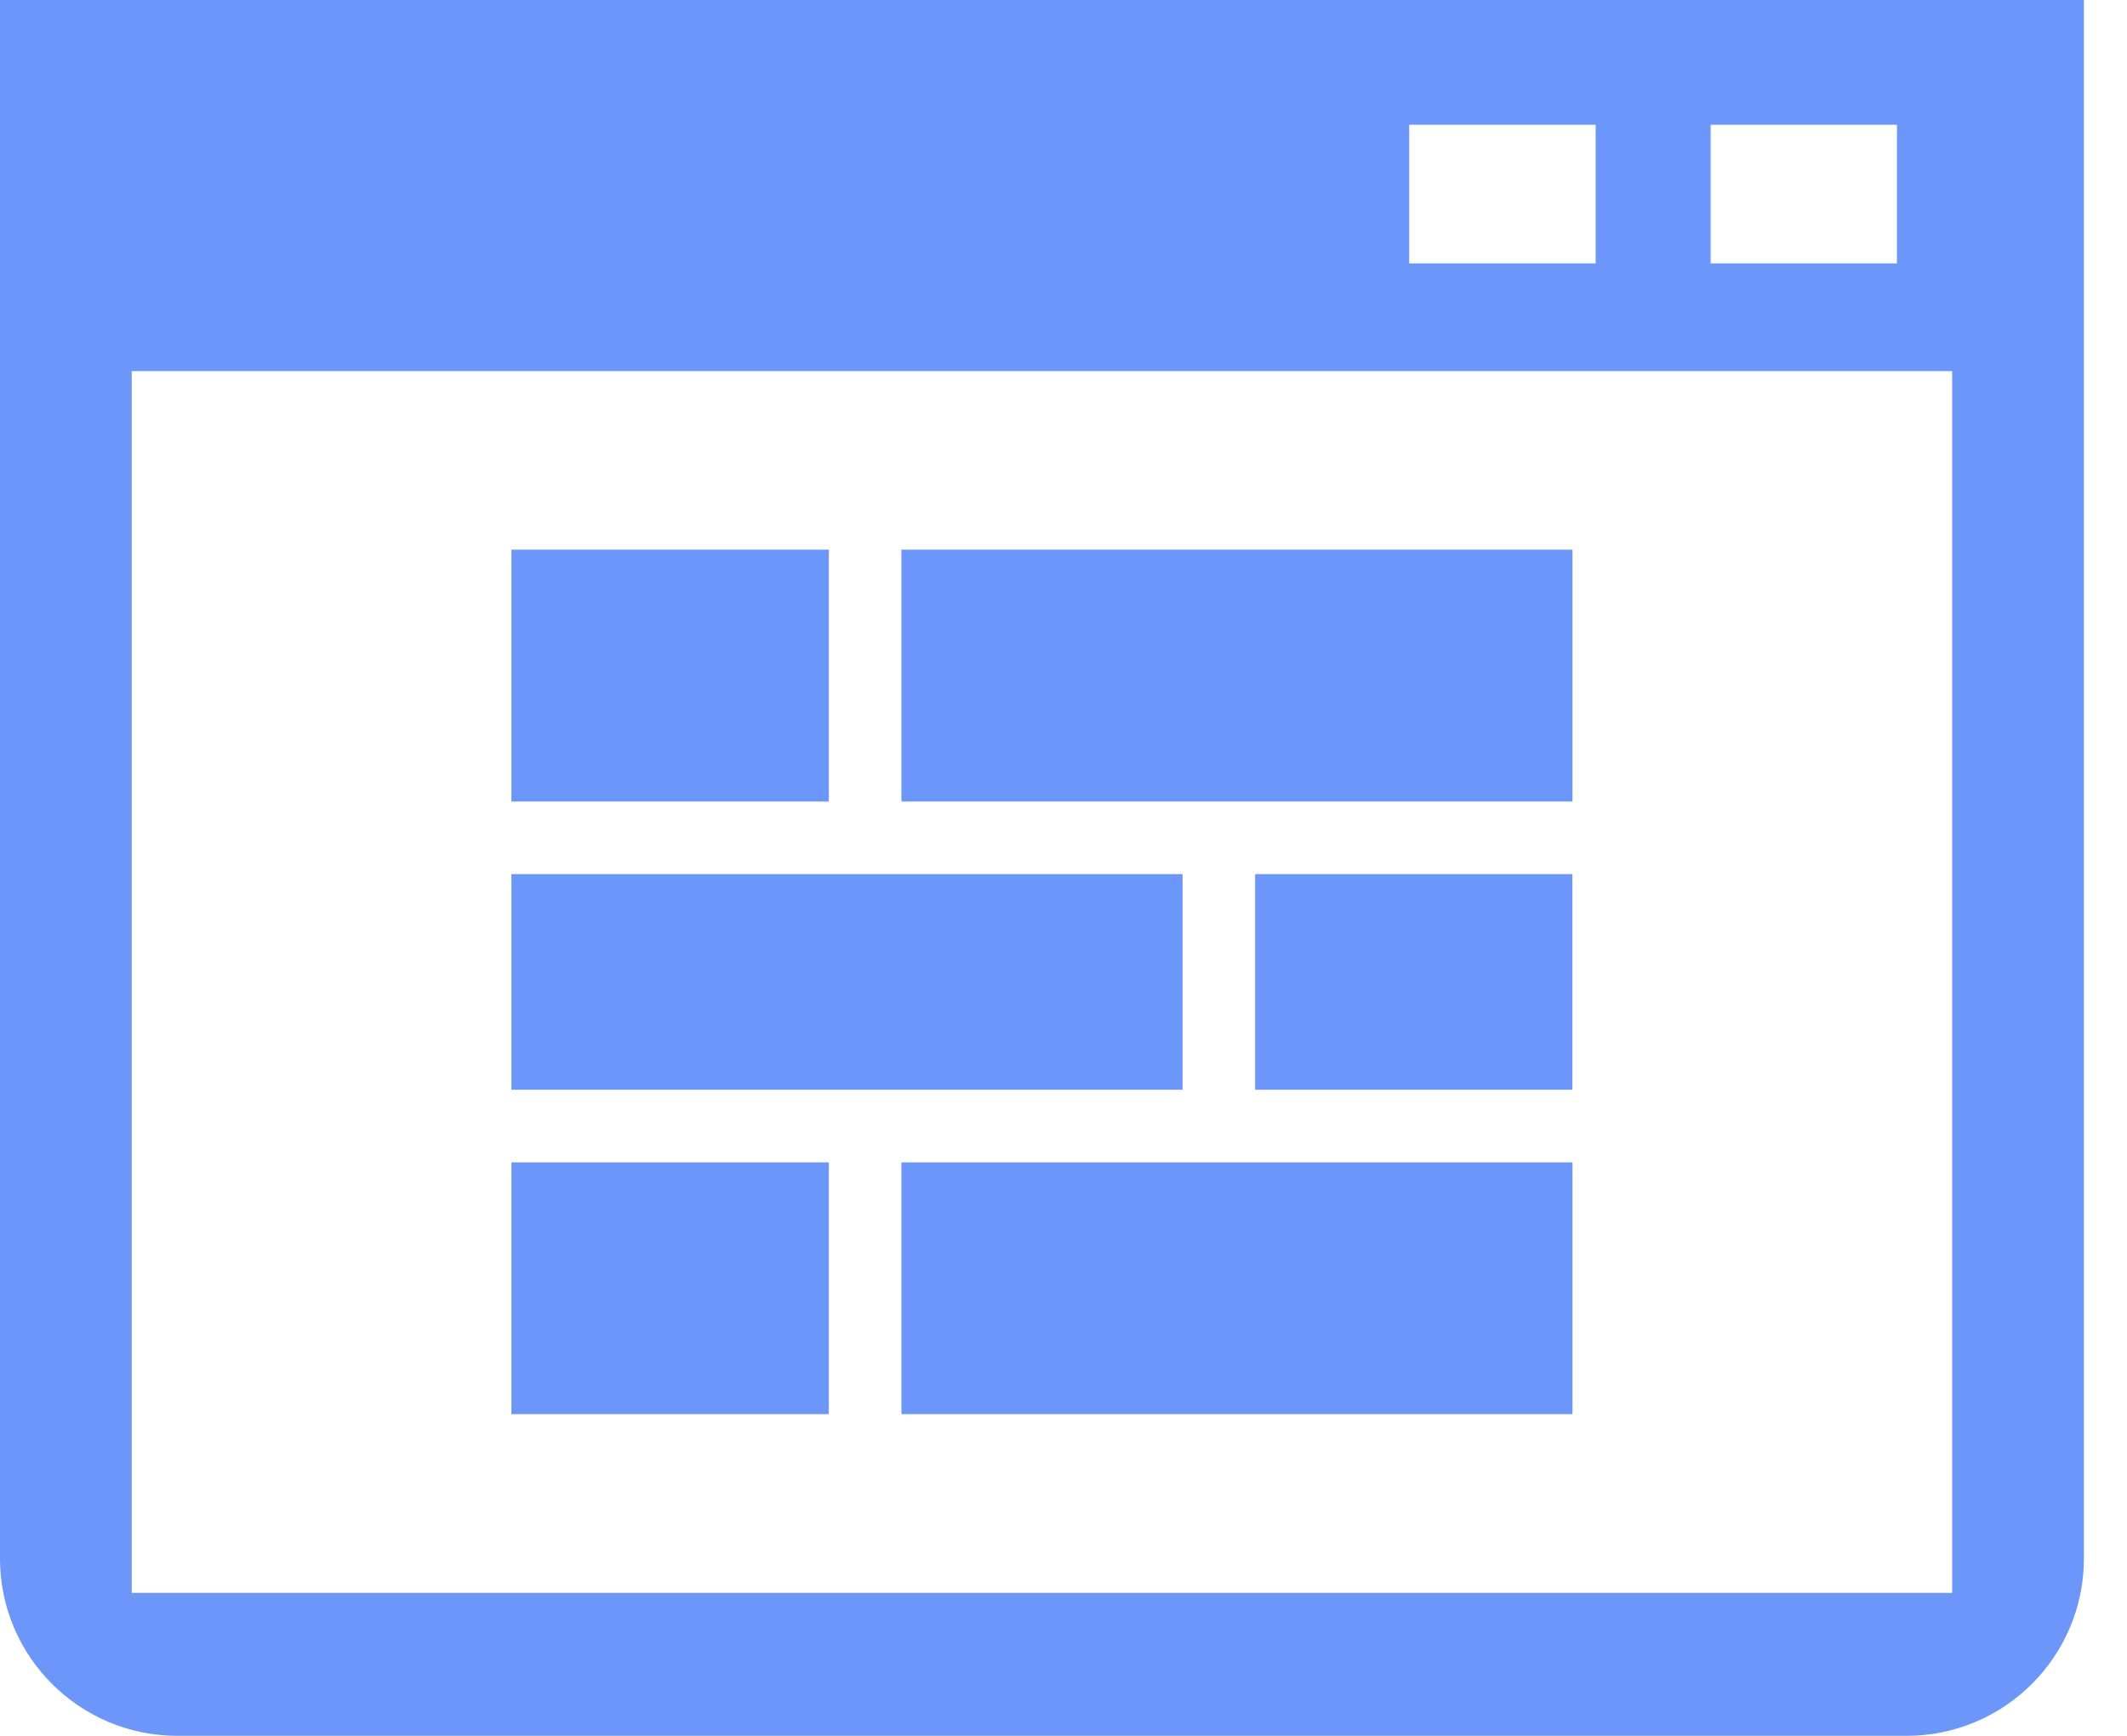 <svg width="49" height="40" viewBox="0 0 49 40" fill="none" xmlns="http://www.w3.org/2000/svg">
<path d="M11.781 20.142H27.243V25.112H11.781V20.142Z" fill="#6C96F9"/>
<path d="M28.914 20.142H36.223V25.112H28.914V20.142Z" fill="#6C96F9"/>
<path d="M11.781 12.666H19.093V18.47H11.781V12.666Z" fill="#6C96F9"/>
<path d="M20.766 26.785H36.225V32.587H20.766V26.785Z" fill="#6C96F9"/>
<path d="M20.766 12.666H36.225V18.47H20.766V12.666Z" fill="#6C96F9"/>
<path d="M11.781 26.785H19.093V32.587H11.781V26.785Z" fill="#6C96F9"/>
<path d="M0 0V35.916C0 38.169 1.831 40 4.088 40H43.923C46.176 40 48.007 38.169 48.007 35.916V0H0ZM39.408 2.875H43.7V6.069H39.408V2.875ZM32.464 2.875H36.759V6.069H32.464V2.875ZM44.97 36.706H3.035V8.552H44.972V36.706H44.97Z" fill="#6C96F9"/>
</svg>
